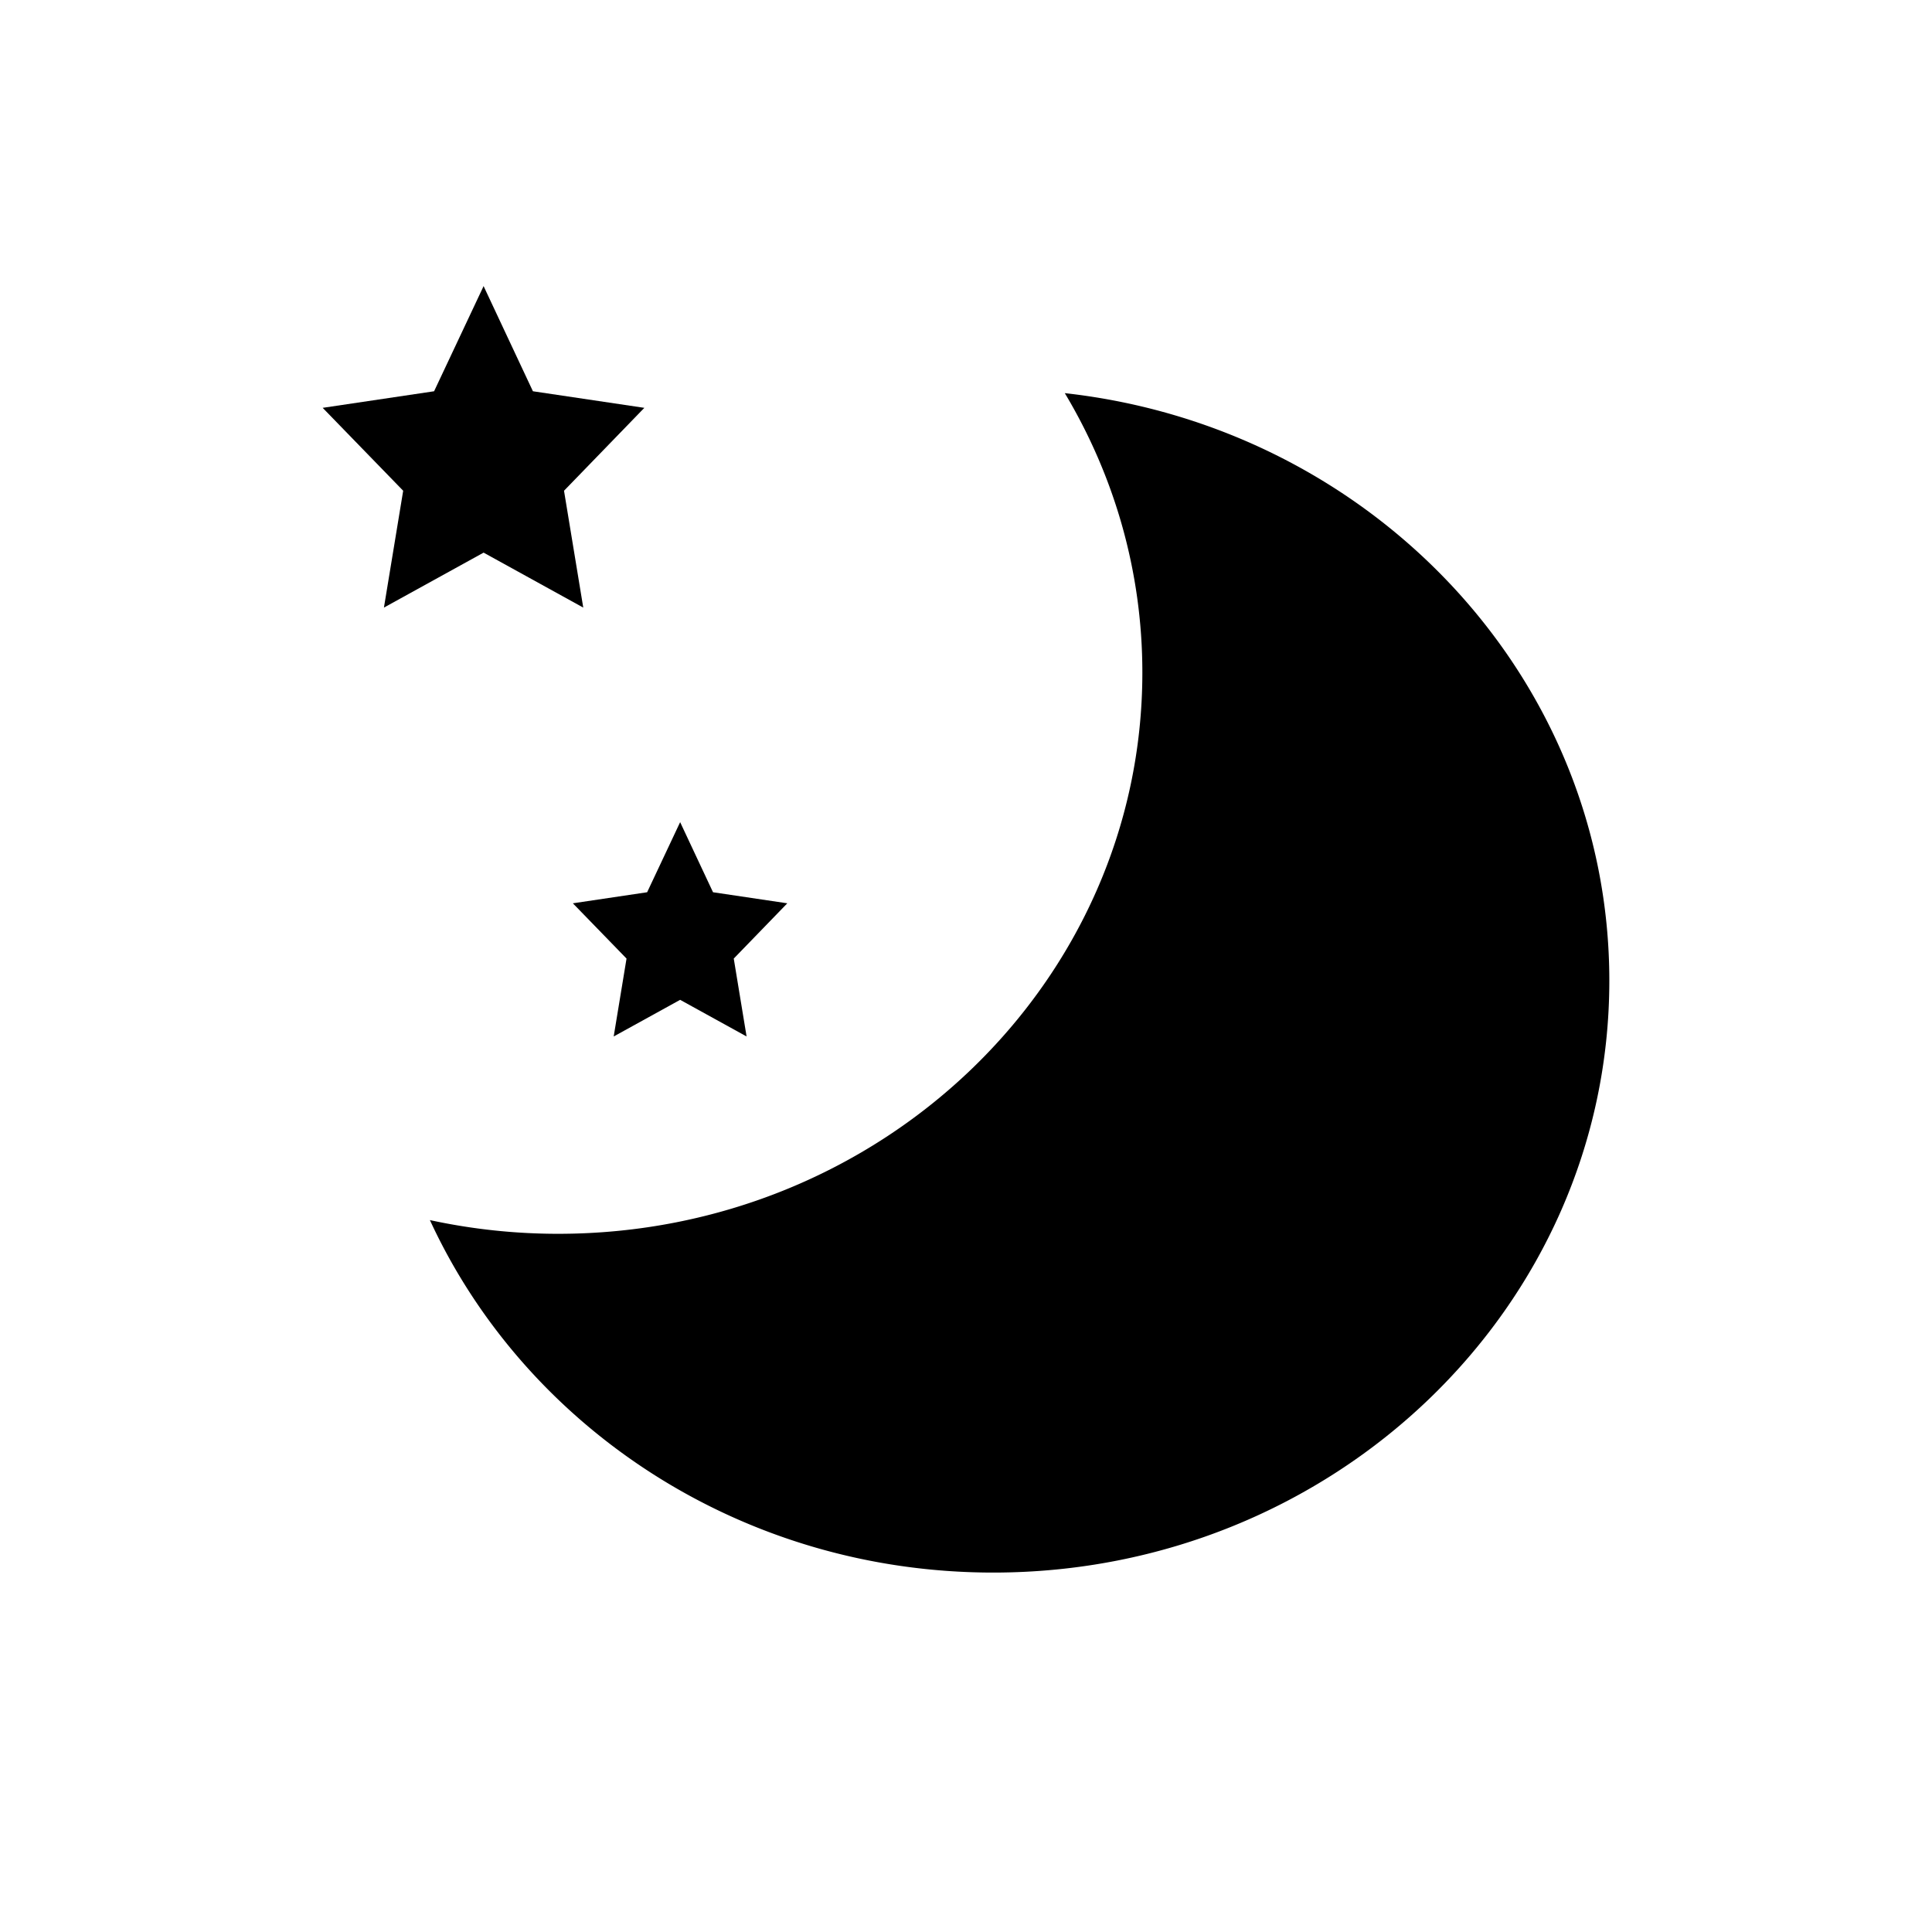 <svg class="svg-icon" style="vertical-align: middle;fill: currentColor;overflow: hidden;" viewBox="0 0 1024 1024" version="1.1" xmlns="http://www.w3.org/2000/svg">
  <path d="M564.366 208.374c26.088 43.599 41.105 94.148 41.105 148.067 0 164.284-138.66 297.501-309.657 297.501A321.037 321.037 0 0 1 227.853 646.676c50.751 110.049 165.296 186.82 298.586 186.82C706.753 833.496 852.976 693.012 852.976 519.777c0-160.809-126.164-293.395-288.61-311.403z" fill="#000000" />
  <path d="M360.488 529.931l-35.216 19.418 6.801-41.286-28.447-29.294 39.368-5.859 17.462-37.081v-0.139l0.032 0.07 0.032-0.07v0.139l17.396 37.081 39.369 5.859-28.382 29.294 6.801 41.286-35.216-19.418zM256.317 292.904l-52.824 29.129 10.202-61.929L171.024 216.163l59.053-8.788 26.191-55.621v-0.209l0.049 0.105 0.049-0.105v0.209l26.092 55.621L341.512 216.163l-42.573 43.941 10.201 61.929-52.823-29.129z" fill="#000000" />
</svg>
